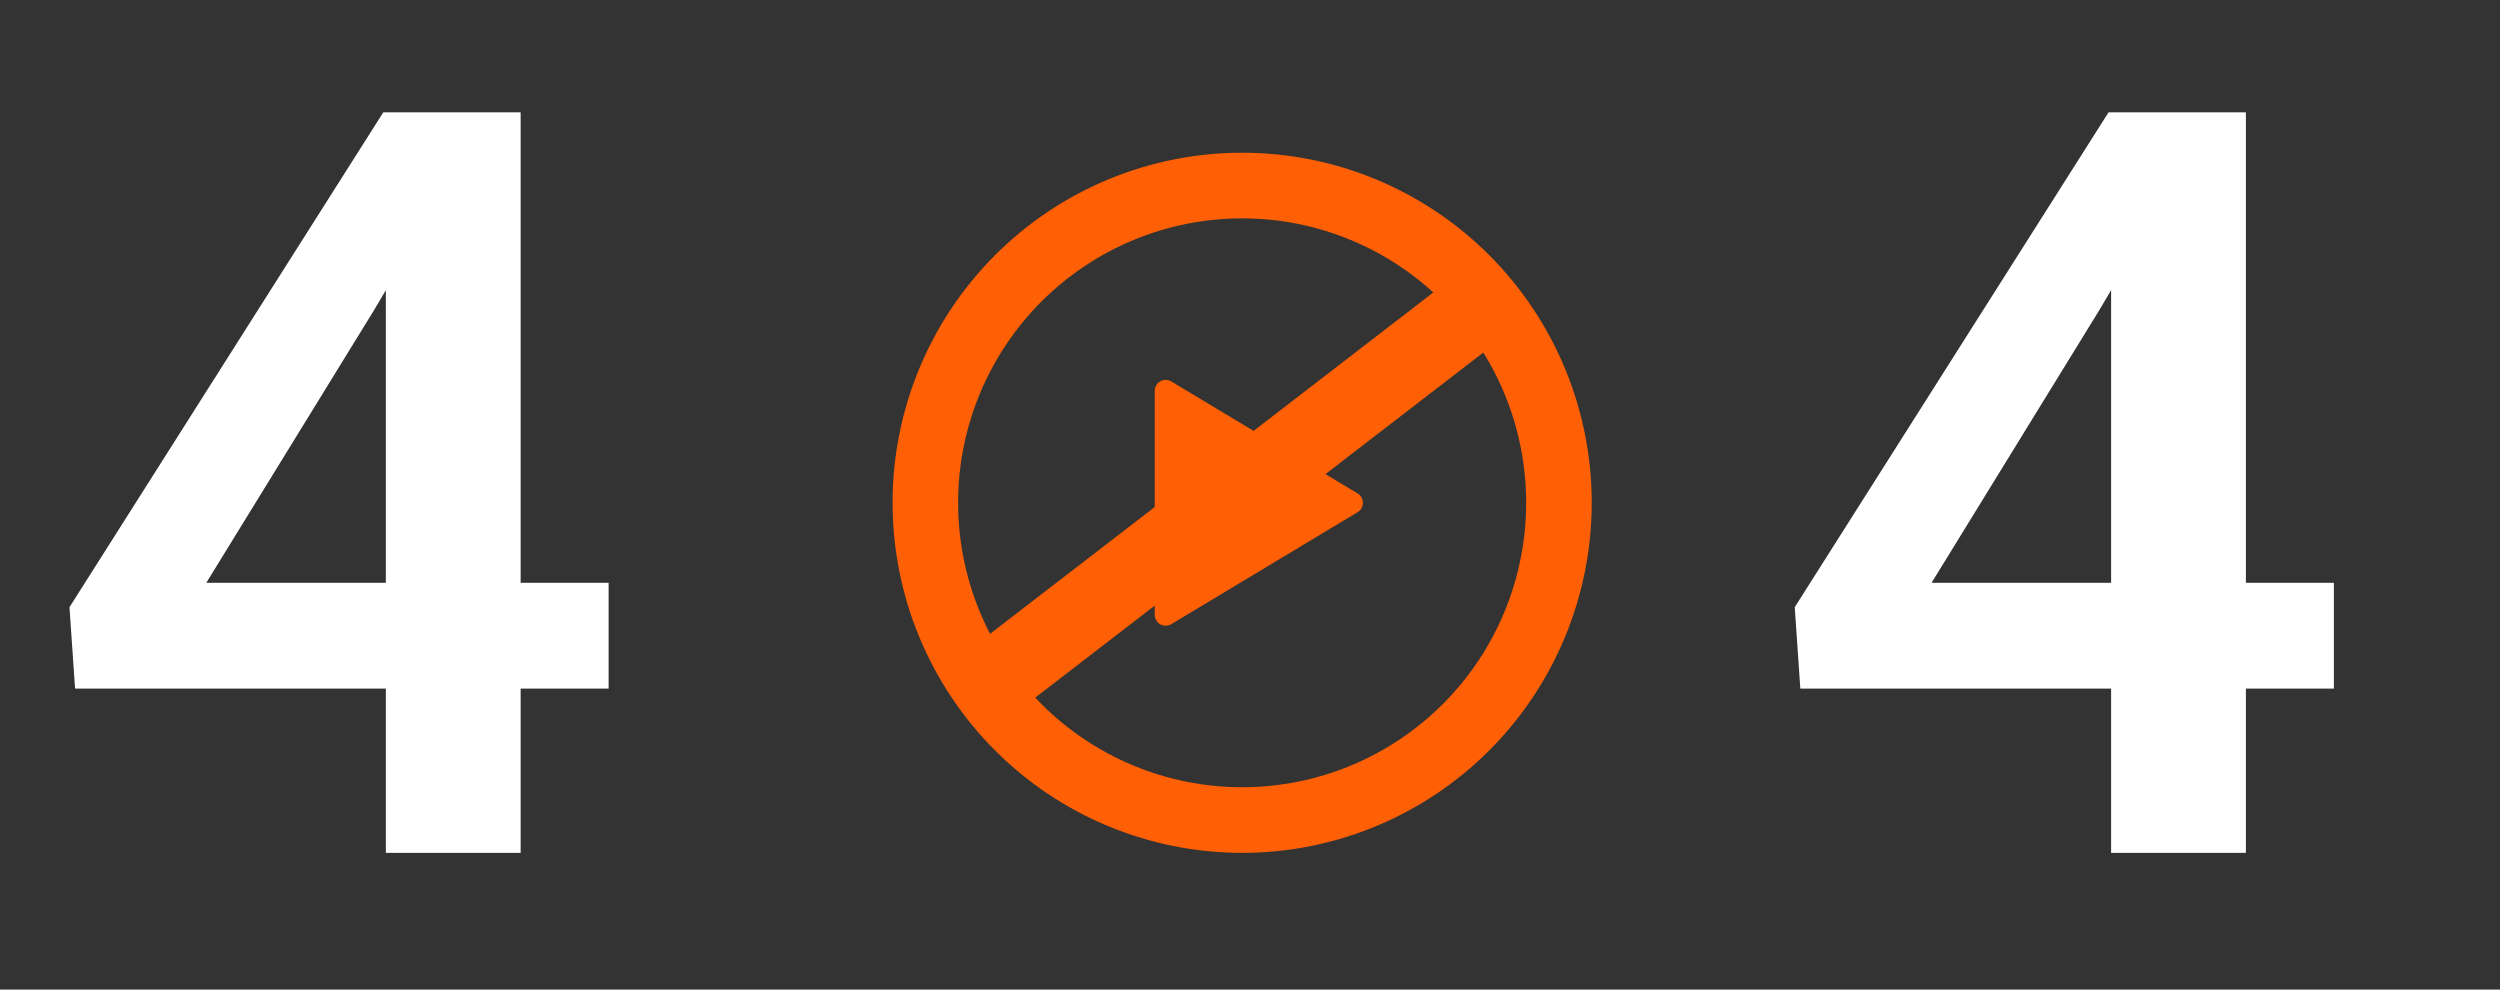 <svg width="384" height="152" viewBox="0 0 384 152" fill="none" xmlns="http://www.w3.org/2000/svg">
<rect x="0" y="0" width="384" height="152" fill="#333333" stroke="none"/>
<path d="M93.484 89.516V105.766H11.531L10.672 93.266L58.875 17.25H75.359L57.547 47.484L31.688 89.516H93.484ZM79.969 17.25V131H59.266V17.25H79.969Z" fill="white"/>
<path d="M358.484 89.516V105.766H276.531L275.672 93.266L323.875 17.25H340.359L322.547 47.484L296.688 89.516H358.484ZM344.969 17.25V131H324.266V17.25H344.969Z" fill="white"/>
<path d="M190.794 23.458C205.034 23.458 218.692 29.123 228.761 39.207C238.831 49.291 244.488 62.968 244.488 77.229C244.488 91.49 238.831 105.167 228.761 115.251C218.692 125.335 205.034 131 190.794 131C176.553 131 162.896 125.335 152.826 115.251C142.757 105.167 137.1 91.49 137.1 77.229C137.1 62.968 142.757 49.291 152.826 39.207C162.896 29.123 176.553 23.458 190.794 23.458ZM147.167 77.229C147.167 88.816 151.764 99.929 159.945 108.122C168.127 116.315 179.223 120.918 190.794 120.918C202.364 120.918 213.461 116.315 221.642 108.122C229.824 99.929 234.42 88.816 234.42 77.229C234.42 65.642 229.824 54.53 221.642 46.337C213.461 38.143 202.364 33.54 190.794 33.54C179.223 33.54 168.127 38.143 159.945 46.337C151.764 54.53 147.167 65.642 147.167 77.229ZM179.914 58.591L208.533 75.791C208.78 75.94 208.985 76.151 209.127 76.403C209.269 76.655 209.344 76.94 209.344 77.229C209.344 77.519 209.269 77.803 209.127 78.055C208.985 78.307 208.78 78.518 208.533 78.668L179.914 95.868C179.66 96.021 179.369 96.104 179.072 96.108C178.775 96.112 178.482 96.038 178.223 95.891C177.964 95.745 177.749 95.533 177.599 95.276C177.449 95.019 177.37 94.727 177.37 94.429V60.036C177.369 59.738 177.447 59.445 177.597 59.187C177.746 58.929 177.961 58.716 178.22 58.569C178.479 58.422 178.773 58.346 179.07 58.35C179.368 58.354 179.659 58.437 179.914 58.591Z" fill="#FF5F05"/>
<line y1="-6" x2="100" y2="-6" transform="matrix(-0.792 0.61 -0.609 -0.793 225.245 41)" stroke="#FF5F05" stroke-width="12"/>
</svg>
